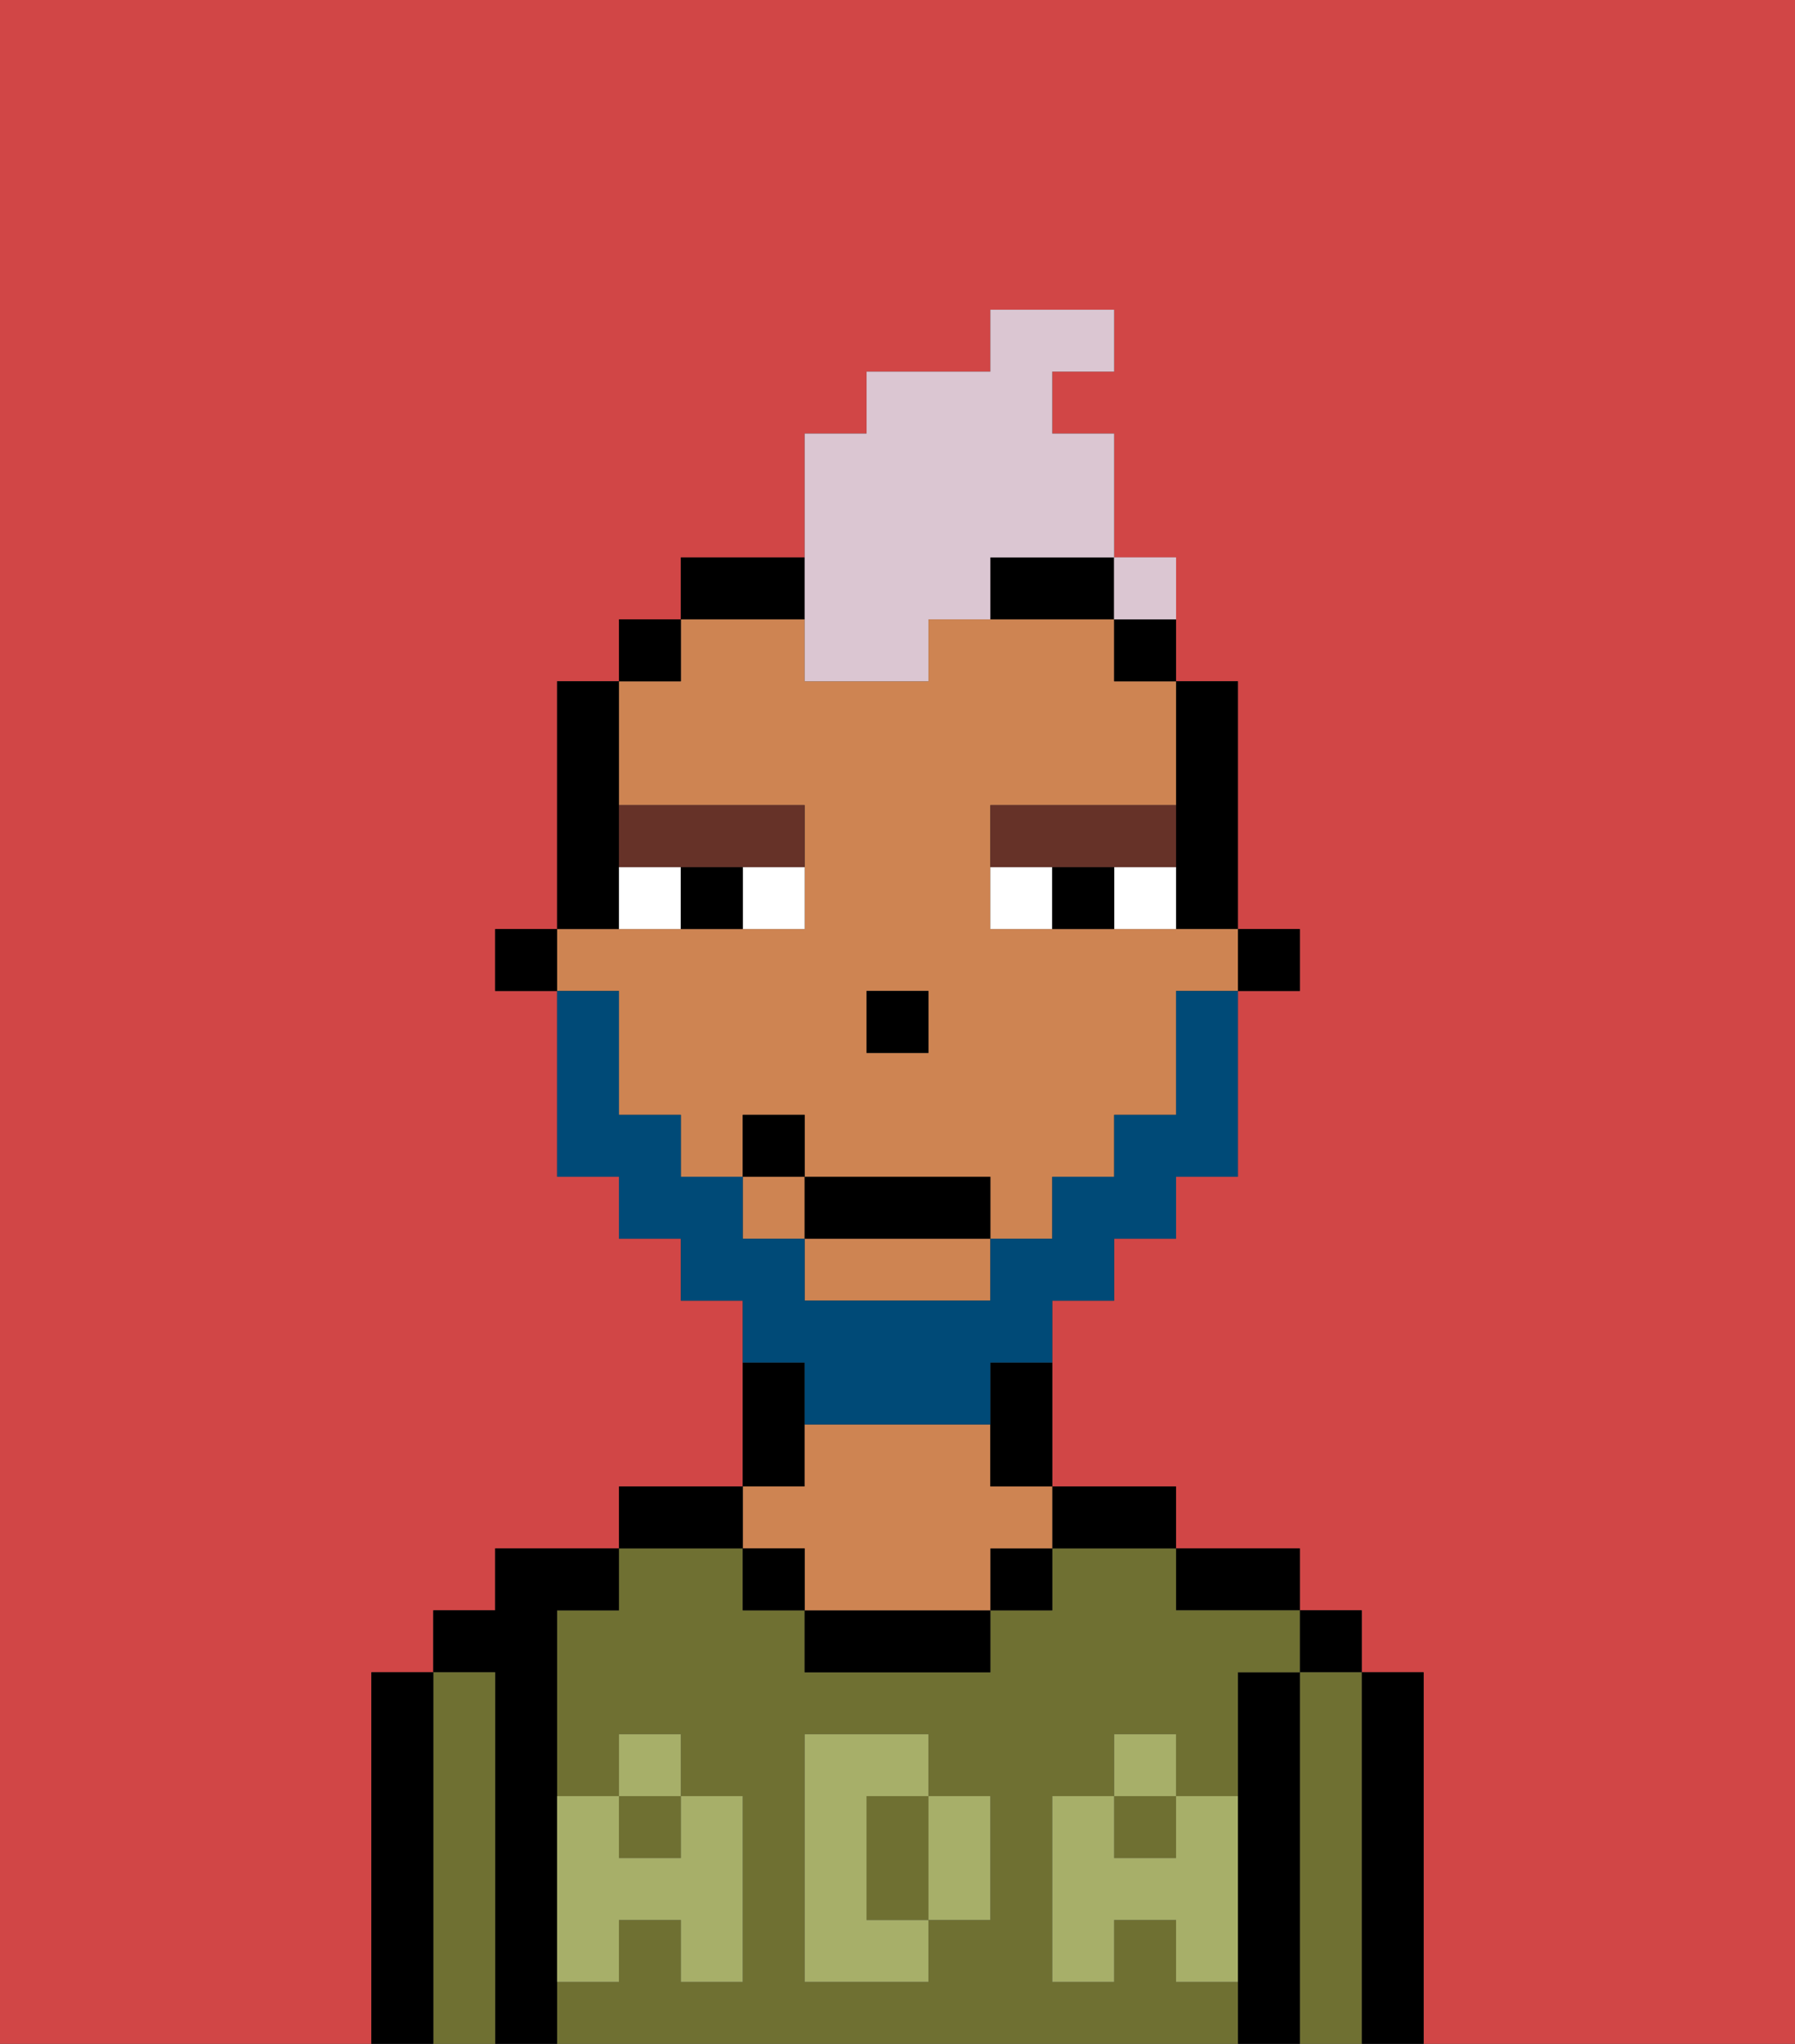 <svg xmlns="http://www.w3.org/2000/svg" viewBox="0 0 29 33"><rect x="0" y="0" width="29" height="33" fill="#333333" stroke="none"/><defs><style>polygon,rect,path{shape-rendering:crispedges;}.ga122-1{fill:#d14646;}.ga122-2{fill:#000000;}.ga122-3{fill:#6f7032;}.ga122-4{fill:#ce8452;}.ga122-5{fill:#a7af69;}.ga122-6{fill:#ffffff;}.ga122-7{fill:#663228;}.ga122-8{fill:#004a77;}.ga122-9{fill:#dbc6d2;}</style></defs><path class="ga122-1" d="M0,33H6V27H7V26H8V25h2V24h2V21H11V20H10V19H9V16H8V15H9V11h1V10h1V9h2V7h1V6h2V5h2V6H17V7h1V9h1v2h1v4h1v1H20v3H19v1H18v1H17v3h2v1h2v1h1v1h1v6h6V0H0Z"/><path class="ga122-2" d="M23,27H22v6h1V27Z"/><rect class="ga122-2" x="21" y="26" width="1" height="1"/><path class="ga122-3" d="M22,27H21v6h1V27Z"/><path class="ga122-2" d="M21,27H20v6h1V27Z"/><path class="ga122-2" d="M20,26h1V25H19v1Z"/><path class="ga122-3" d="M19,32V31H18v1H17V29h1V28h1v1h1V27h1V26H19V25H17v1H16v1H13V26H12V25H10v1H9v3h1V28h1v1h1v3H11V31H10v1H9v1H20V32Zm-3-2v1H15v1H13V28h2v1h1Z"/><rect class="ga122-3" x="10" y="29" width="1" height="1"/><rect class="ga122-3" x="18" y="29" width="1" height="1"/><path class="ga122-3" d="M15,29H14v2h1V29Z"/><path class="ga122-2" d="M18,25h1V24H17v1Z"/><rect class="ga122-2" x="16" y="25" width="1" height="1"/><path class="ga122-2" d="M13,26v1h3V26H13Z"/><path class="ga122-2" d="M13,23V22H12v2h1Z"/><path class="ga122-4" d="M13,25v1h3V25h1V24H16V23H13v1H12v1Z"/><rect class="ga122-2" x="12" y="25" width="1" height="1"/><path class="ga122-2" d="M12,24H10v1h2Z"/><path class="ga122-2" d="M9,31V26h1V25H8v1H7v1H8v6H9V31Z"/><path class="ga122-3" d="M8,27H7v6H8V27Z"/><path class="ga122-2" d="M7,27H6v6H7V27Z"/><path class="ga122-5" d="M19,30H18V29H17v3h1V31h1v1h1V29H19Z"/><rect class="ga122-5" x="18" y="28" width="1" height="1"/><path class="ga122-5" d="M15,30v1h1V29H15Z"/><path class="ga122-5" d="M14,30V29h1V28H13v4h2V31H14Z"/><path class="ga122-5" d="M9,32h1V31h1v1h1V29H11v1H10V29H9v3Z"/><rect class="ga122-5" x="10" y="28" width="1" height="1"/><rect class="ga122-2" x="20" y="15" width="1" height="1"/><path class="ga122-2" d="M19,14v1h1V11H19v3Z"/><path class="ga122-4" d="M13,21h3V20H13Z"/><path class="ga122-4" d="M10,17v1h1v1h1V18h1v1h3v1h1V19h1V18h1V16h1V15H16V13h3V11H18V10H15v1H13V10H11v1H10v2h3v2H9v1h1Zm4-1h1v1H14Z"/><rect class="ga122-4" x="12" y="19" width="1" height="1"/><path class="ga122-2" d="M18,11h1V10H18Z"/><path class="ga122-2" d="M16,23v1h1V22H16Z"/><path class="ga122-2" d="M16,10h2V9H16Z"/><path class="ga122-2" d="M13,9H11v1h2Z"/><rect class="ga122-2" x="10" y="10" width="1" height="1"/><path class="ga122-2" d="M10,14V11H9v4h1Z"/><rect class="ga122-2" x="8" y="15" width="1" height="1"/><rect class="ga122-2" x="14" y="16" width="1" height="1"/><path class="ga122-6" d="M12,15h1V14H12Z"/><path class="ga122-6" d="M10,14v1h1V14Z"/><path class="ga122-6" d="M18,14v1h1V14Z"/><path class="ga122-6" d="M16,14v1h1V14Z"/><path class="ga122-2" d="M11,14v1h1V14Z"/><path class="ga122-2" d="M17,14v1h1V14Z"/><path class="ga122-7" d="M11,14h2V13H10v1Z"/><path class="ga122-7" d="M18,14h1V13H16v1h2Z"/><path class="ga122-8" d="M13,23h3V22h1V21h1V20h1V19h1V16H19v2H18v1H17v1H16v1H13V20H12V19H11V18H10V16H9v3h1v1h1v1h1v1h1Z"/><rect class="ga122-2" x="13" y="19" width="3" height="1"/><rect class="ga122-2" x="12" y="18" width="1" height="1"/><path class="ga122-9" d="M13,11h2V10h1V9h2V7H17V6h1V5H16V6H14V7H13v4Z"/><path class="ga122-9" d="M19,10V9H18v1Z"/><rect class="ga122-9" x="18" y="9" width="1" height="1"></rect></svg>